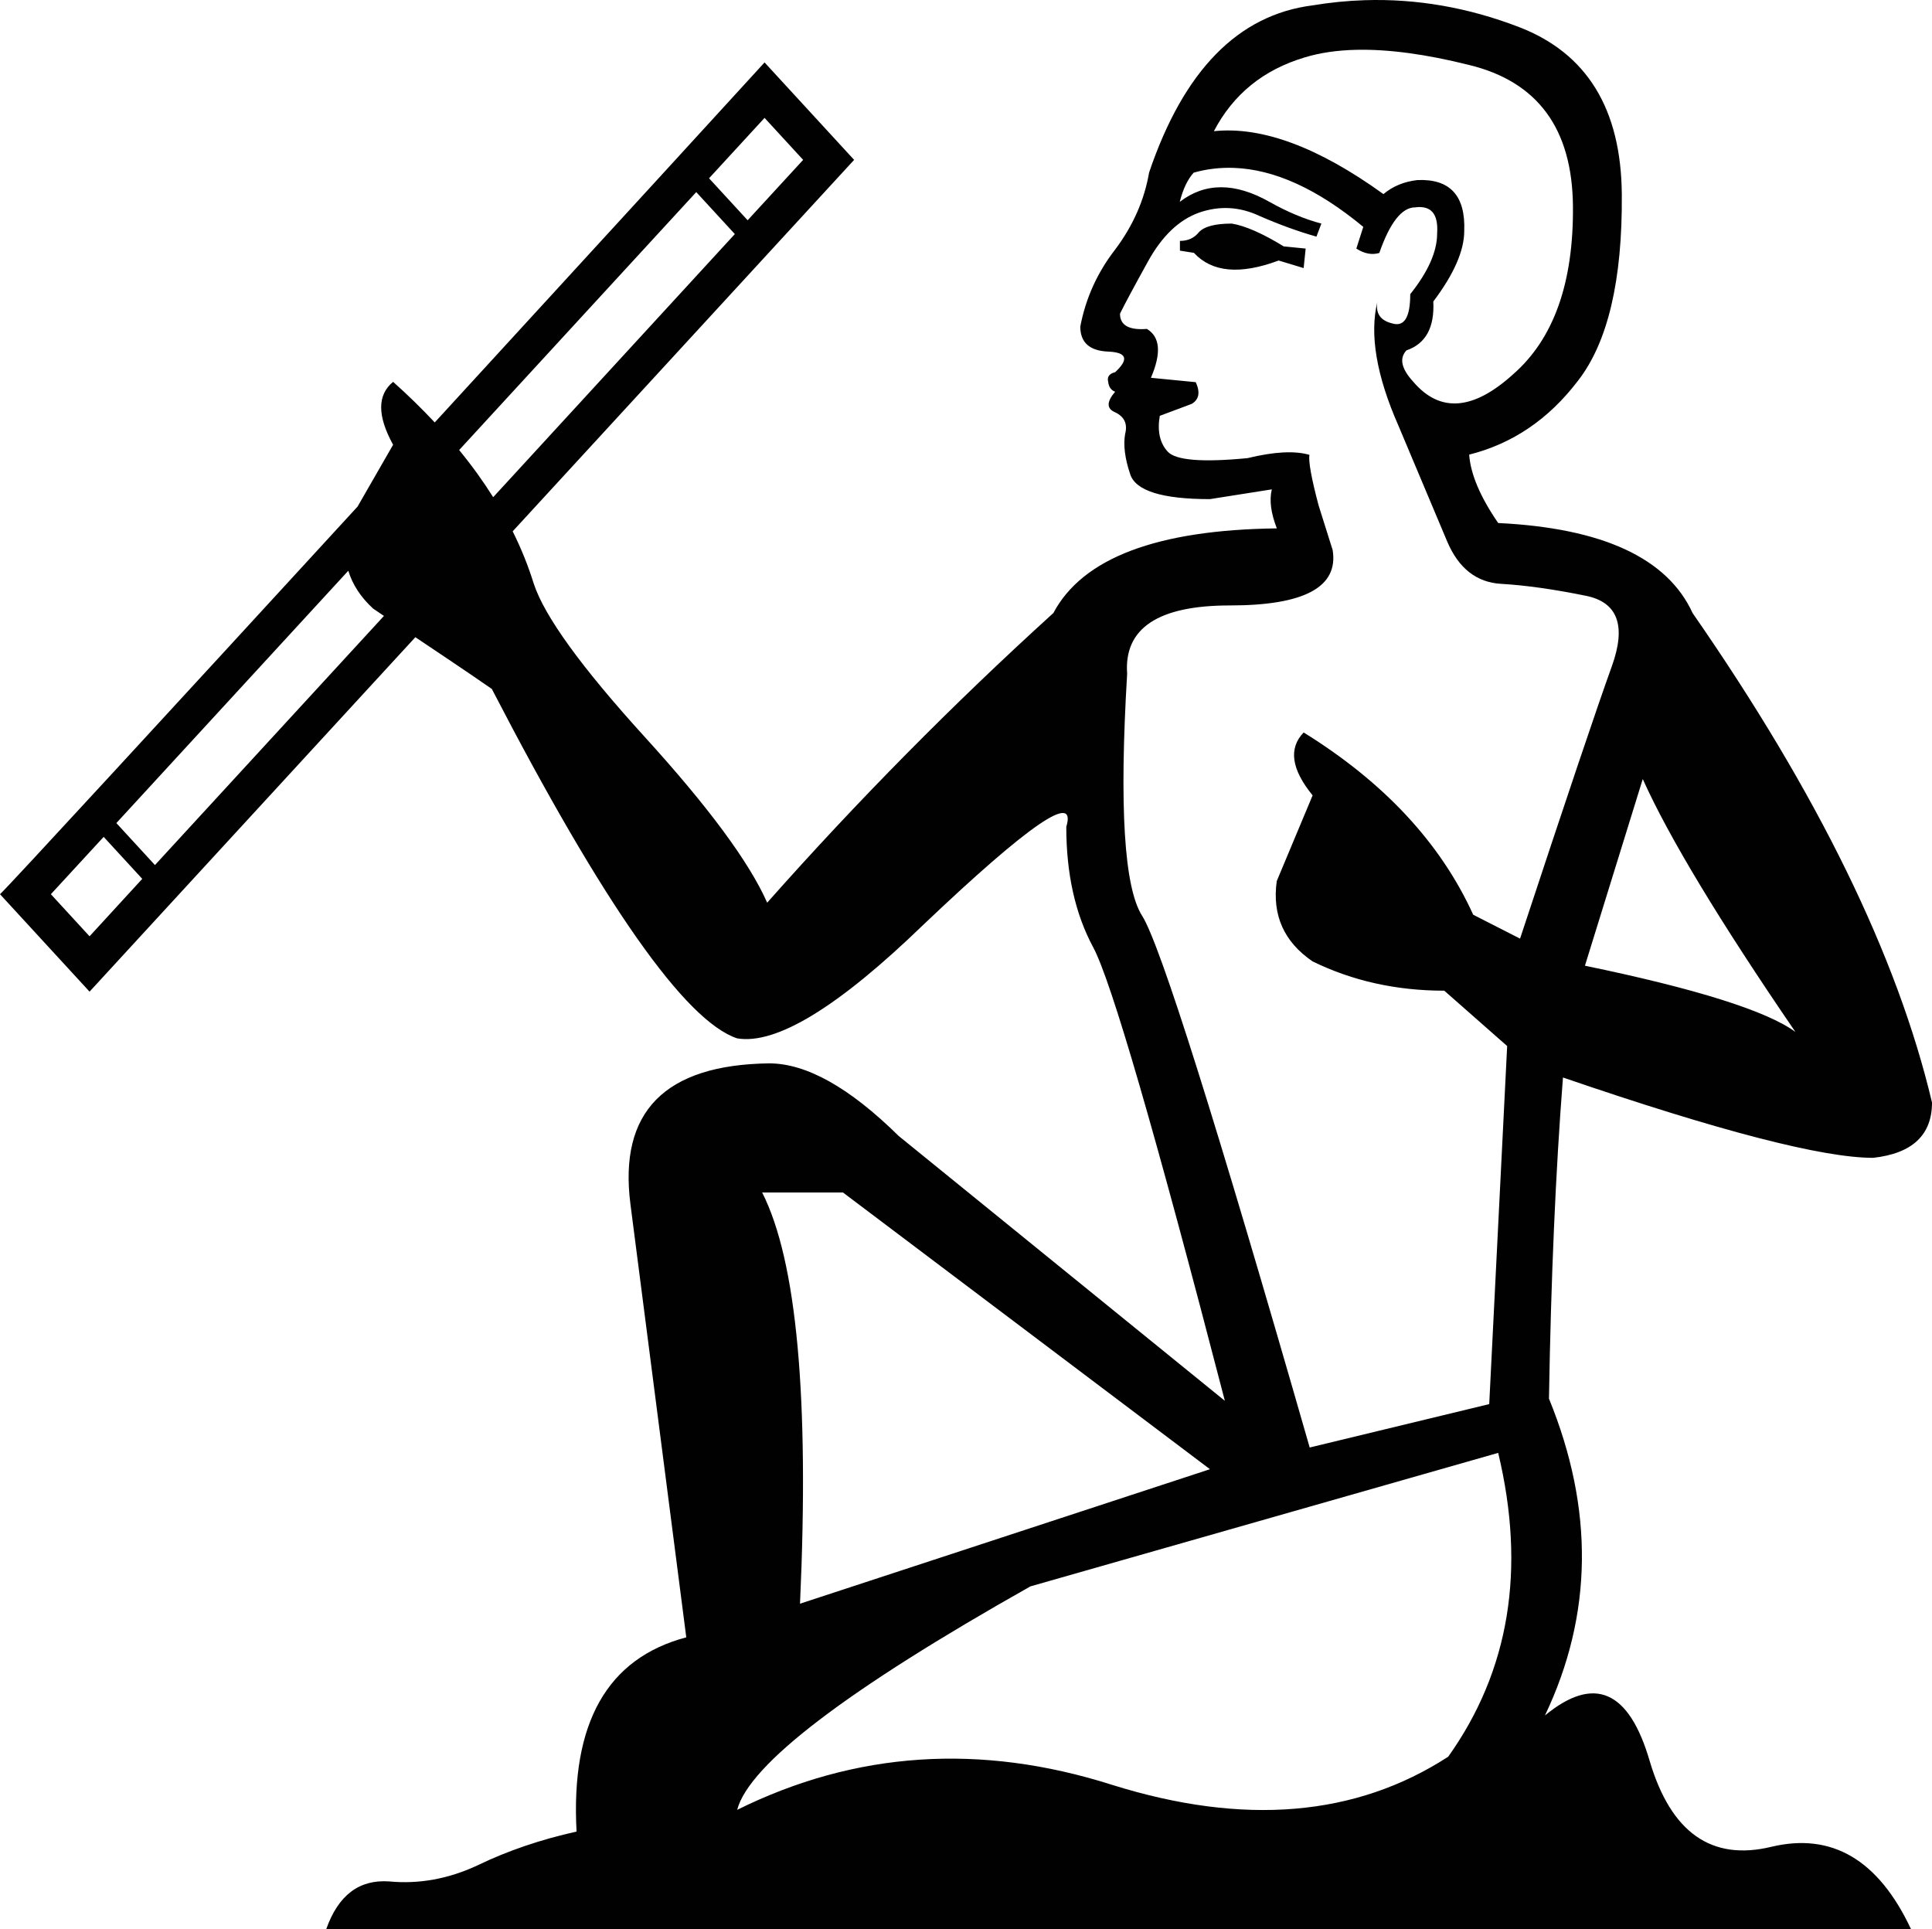<?xml version="1.0" encoding="UTF-8" standalone="no"?>
<svg
   xml:space="preserve"
   viewBox="0 0 1798.61 1795.926"
   y="0px"
   x="0px"
   id="Ebene_1"
   version="1.1"
   width="1798.61"
   height="1795.926"
   xmlns="http://www.w3.org/2000/svg"
   xmlns:svg="http://www.w3.org/2000/svg"
   xmlns:rdf="http://www.w3.org/1999/02/22-rdf-syntax-ns#"
   xmlns:cc="http://creativecommons.org/ns#"
   xmlns:dc="http://purl.org/dc/elements/1.1/"><defs
     id="defs4059" /><style
     id="style4047"
     type="text/css">
	.st0{fill:#010101;}
</style><path
     id="XMLID_3_"
     style="display:inline;stroke-width:0.978"
     class="st0"
     d="m 1270.558,0.178 c -16.132,0.51 -32.322,2.119 -48.571,4.822 -69.311,8.775 -120.052,60.606 -152.222,155.595 -4.408,25.609 -14.912,49.483 -31.607,71.726 -16.695,21.528 -27.48,45.506 -32.451,71.728 0,14.794 8.628,22.547 25.979,23.262 17.351,0.714 19.509,7.041 6.472,19.182 -5.534,1.326 -7.691,4.388 -6.472,9.081 0.563,4.693 2.72,7.755 6.472,9.081 -8.066,9.387 -8.066,15.813 0,19.18 8.629,4.081 11.724,10.816 9.286,20.203 -1.782,10.101 -0.281,22.548 4.69,37.342 4.971,15.508 29.731,23.264 74.281,23.264 l 57.587,-9.081 c -2.438,10.101 -0.844,22.14 4.689,36.322 -111.423,1.326 -180.828,27.547 -208.027,78.766 C 887.249,655.438 798.43,745.327 714.207,840.316 697.512,802.565 659.434,751.04 599.971,685.741 541.165,621.055 506.837,573.611 496.895,543.308 491.799,526.878 485.256,510.65 477.278,494.627 L 795.152,148.828 711.772,58.124 c -2.737,3.147 -157.34,171.905 -307.04,335.124 -11.98,-12.728 -24.742,-25.342 -38.767,-37.775 -14.819,12.142 -14.819,31.628 0,58.563 l -33.107,57.575 C 166.645,652.692 5.629,827.736 0,832.427 l 83.378,90.705 303.314,-329.96 c 23.547,15.824 46.834,31.292 71.187,48.187 103.919,200.692 180.077,309.151 228.379,325.271 36.484,6.122 94.353,-29.283 173.605,-106.009 98.48,-93.561 142.748,-123.864 132.807,-90.908 0,43.771 8.347,81.112 25.041,112.129 16.695,30.915 57.588,171.717 122.585,422.199 L 836.696,1057.538 c -45.77,-45.097 -86.005,-67.646 -120.707,-67.646 -97.166,1.326 -140.216,45.098 -129.055,131.313 l 51.96,403.017 c -73.625,19.488 -107.671,79.786 -102.138,180.796 -33.389,7.448 -64.059,17.854 -91.914,31.322 -27.199,12.754 -54.773,17.754 -82.629,15.101 -27.856,-1.939 -47.364,12.855 -58.525,44.484 H 1779.1 c -30.294,-64.585 -73.625,-90.193 -129.993,-76.725 -55.711,13.468 -93.51,-13.163 -113.299,-79.788 -19.227,-66.013 -51.772,-80.195 -97.542,-42.444 44.644,-93.663 45.863,-191.917 3.752,-294.967 1.876,-111.722 6.191,-211.405 13.037,-298.947 145.468,49.892 241.698,74.789 288.78,74.789 36.484,-4.081 54.774,-21.222 54.774,-51.525 -32.17,-136.005 -106.454,-287.928 -222.847,-455.562 -23.448,-51.219 -83.849,-79.176 -181.015,-83.87 -16.695,-24.283 -25.697,-45.506 -27.011,-63.667 40.236,-10.101 74.001,-32.954 101.2,-68.665 27.856,-35.71 41.549,-93.664 40.892,-173.757 -0.656,-79.481 -32.545,-131.312 -95.666,-155.595 C 1366.823,6.989 1318.954,-1.352 1270.558,0.178 Z m -7.915,46.196 c 29.835,-0.681 64.882,4.053 105.094,14.129 63.777,15.508 95.947,59.28 96.604,131.313 0.656,71.421 -17.914,123.66 -55.712,156.615 -37.141,33.67 -68.092,36.017 -92.852,7.04 -11.161,-12.142 -13.319,-21.836 -6.472,-29.284 17.914,-6.122 26.262,-21.222 25.043,-45.505 19.227,-25.507 28.793,-47.445 28.793,-65.606 1.313,-32.956 -13.318,-48.77 -43.612,-47.444 -12.38,1.428 -22.884,5.714 -31.607,13.061 -60.682,-43.771 -113.299,-63.259 -157.85,-58.565 17.914,-34.282 46.145,-57.237 84.504,-68.665 14.139,-4.324 30.165,-6.682 48.066,-7.09 z m -550.871,63.376 35.922,39.078 -51.678,56.218 -35.922,-39.078 z m 436.579,46.527 c 37.844,1.263 78.115,19.571 120.813,54.925 l -6.472,20.201 c 7.41,4.795 14.536,6.122 21.383,4.081 9.848,-28.262 21.011,-42.444 33.391,-42.444 14.913,-1.939 21.664,6.123 20.445,24.284 0,16.835 -8.347,35.609 -25.041,56.525 0,21.528 -5.534,30.608 -16.695,27.241 -11.067,-2.653 -15.756,-9.388 -13.88,-20.203 -7.41,30.303 -0.939,68.768 19.507,115.192 19.79,47.138 34.984,83.155 45.488,108.05 10.598,24.895 27.293,38.057 50.178,39.383 22.979,1.326 49.335,5.102 78.972,11.122 29.638,6.02 37.703,27.855 24.103,65.606 -13.6,37.751 -42.111,122.232 -85.442,253.544 l -43.612,-22.243 c -30.294,-66.625 -82.911,-123.253 -157.85,-169.676 -14.256,14.794 -11.442,34.282 8.348,58.565 l -33.389,79.788 c -4.408,31.731 6.753,56.625 33.389,74.787 37.141,18.161 78.033,27.243 122.583,27.243 l 58.526,51.525 -16.694,333.33 -167.135,40.403 c -87.225,-303.742 -139.277,-468.724 -155.972,-494.945 -16.788,-26.324 -21.385,-101.418 -13.975,-225.282 -3.095,-42.444 28.794,-63.665 95.666,-63.665 69.405,0 101.2,-17.141 95.666,-51.525 l -13.037,-41.426 c -6.847,-25.507 -9.566,-41.423 -8.628,-47.239 -13.6,-3.979 -32.827,-2.959 -57.587,3.061 -42.112,4.081 -66.874,2.04 -74.283,-6.02 -7.41,-8.06 -9.847,-19.181 -7.408,-33.363 l 29.731,-11.122 c 6.847,-4.081 8.066,-10.816 3.752,-20.203 l -41.737,-4.081 c 9.848,-22.957 8.629,-38.057 -3.752,-45.505 -16.695,1.326 -25.041,-3.367 -25.041,-14.183 4.314,-8.775 12.942,-24.895 25.979,-48.464 13.037,-23.671 28.794,-38.771 47.364,-45.505 19.227,-6.734 38.079,-5.714 56.65,3.061 18.57,8.06 36.203,14.489 52.898,19.182 l 4.594,-12.142 c -15.475,-4.081 -31.607,-10.816 -48.302,-20.203 -32.17,-18.161 -60.025,-18.161 -83.567,0 3.095,-12.142 7.503,-21.221 13.037,-27.241 12.075,-3.367 24.421,-4.841 37.036,-4.42 z m -500.167,22.548 35.921,39.076 -224.968,244.935 c -9.31,-14.806 -19.829,-29.441 -31.689,-43.883 z m 498.585,29.316 c -15.475,0 -25.7,2.653 -30.671,8.061 -4.314,5.408 -10.222,8.059 -17.631,8.059 v 9.081 l 13.035,2.041 c 16.788,18.161 43.051,20.508 78.879,7.142 l 23.259,7.04 1.876,-18.162 -20.445,-2.041 c -19.79,-12.142 -35.922,-19.18 -48.302,-21.221 z M 324.259,531.306 c 3.952,12.962 11.618,24.732 23.134,35.264 3.266,2.143 6.764,4.633 10.044,6.799 L 144.248,805.288 108.328,766.209 Z m 1205.077,193.92 c 24.198,53.872 71.562,132.334 142.092,235.384 -26.636,-19.488 -91.913,-40.098 -195.926,-61.626 z M 96.509,779.065 132.431,818.143 83.378,871.607 47.364,832.427 Z M 709.517,1110.083 h 75.221 l 341.676,257.625 -381.633,125.189 c 8.722,-191.917 -3.095,-319.556 -35.265,-382.814 z m 685.231,242.422 c 25.98,108.457 10.505,202.732 -46.52,282.825 -86.005,55.81 -190.3,64.586 -312.884,26.223 -122.49,-38.975 -238.883,-31.324 -349.086,23.262 11.161,-42.342 102.137,-111.721 273.023,-208.037 z" /></svg>
